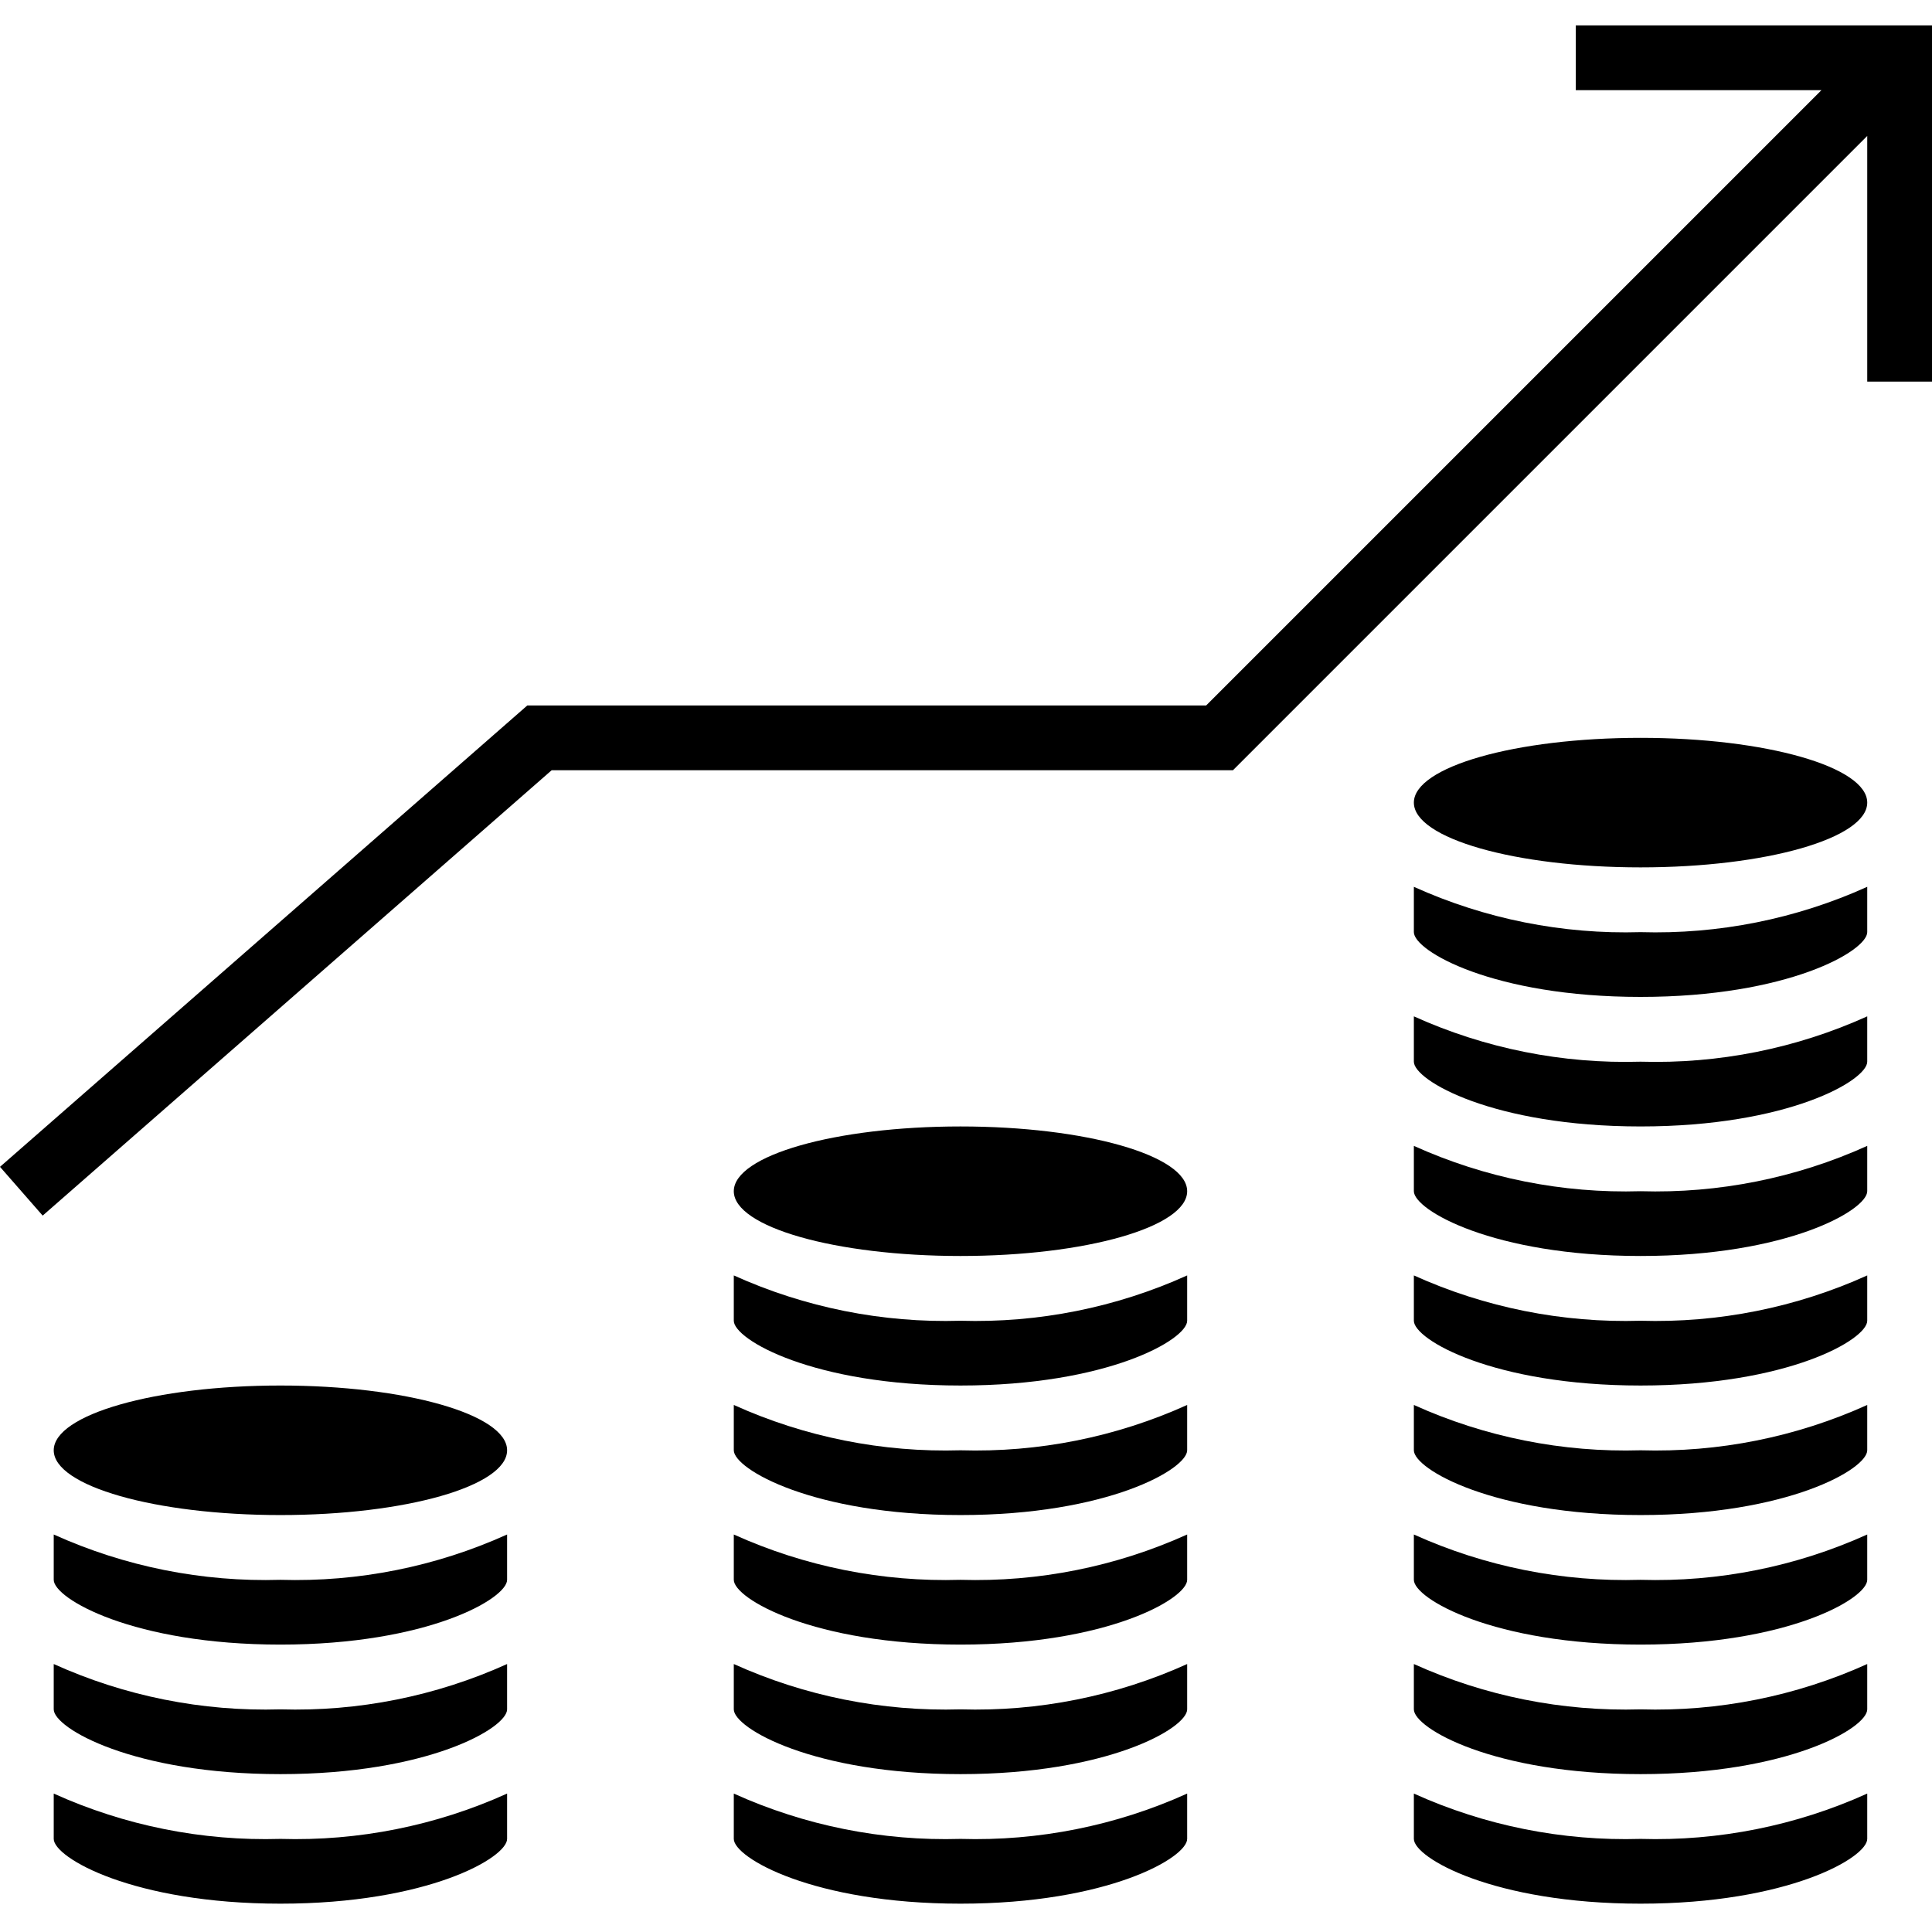 <svg height="477pt" viewBox="0 -6 477.272 477" width="477pt" xmlns="http://www.w3.org/2000/svg"><path d="m13.273 404.938v11.199c0 4.641 19.621 16 56 16 36.375 0 56-11.359 56-16v-11.199c-17.574 7.941-36.727 11.77-56 11.199-19.277.57-38.43-3.258-56-11.199zm0 0"/><path d="m125.273 372.938c-17.574 7.941-36.727 11.77-56 11.199-19.277.57-38.43-3.258-56-11.199v11.199c0 4.641 19.621 16 56 16 36.375 0 56-11.359 56-16zm0 0"/><path d="m69.273 464.137c36.375 0 56-11.359 56-16v-11.199c-17.574 7.941-36.727 11.77-56 11.199-19.277.57-38.43-3.258-56-11.199v11.199c0 4.641 19.621 16 56 16zm0 0"/><path d="m125.273 352.137c0-8.836-25.074-16-56-16-30.93 0-56 7.164-56 16 0 8.836 25.07 16 56 16 30.926 0 56-7.164 56-16zm0 0"/><path d="m181.273 404.938v11.199c0 4.641 19.621 16 56 16 36.375 0 56-11.359 56-16v-11.199c-17.574 7.941-36.727 11.77-56 11.199-19.277.57-38.43-3.258-56-11.199zm0 0"/><path d="m237.273 464.137c36.375 0 56-11.359 56-16v-11.199c-17.574 7.941-36.727 11.77-56 11.199-19.277.57-38.43-3.258-56-11.199v11.199c0 4.641 19.621 16 56 16zm0 0"/><path d="m293.273 340.938c-17.574 7.941-36.727 11.77-56 11.199-19.277.57-38.43-3.258-56-11.199v11.199c0 4.641 19.621 16 56 16 36.375 0 56-11.359 56-16zm0 0"/><path d="m293.273 372.938c-17.574 7.941-36.727 11.77-56 11.199-19.277.57-38.43-3.258-56-11.199v11.199c0 4.641 19.621 16 56 16 36.375 0 56-11.359 56-16zm0 0"/><path d="m293.273 288.137c0-8.836-25.074-16-56-16-30.93 0-56 7.164-56 16 0 8.836 25.07 16 56 16 30.926 0 56-7.164 56-16zm0 0"/><path d="m293.273 308.938c-17.574 7.941-36.727 11.77-56 11.199-19.277.57-38.43-3.258-56-11.199v11.199c0 4.641 19.621 16 56 16 36.375 0 56-11.359 56-16zm0 0"/><path d="m461.273 340.938c-17.574 7.941-36.727 11.77-56 11.199-19.277.57-38.43-3.258-56-11.199v11.199c0 4.641 19.621 16 56 16 36.375 0 56-11.359 56-16zm0 0"/><path d="m461.273 276.938c-17.574 7.941-36.727 11.77-56 11.199-19.277.57-38.43-3.258-56-11.199v11.199c0 4.641 19.621 16 56 16 36.375 0 56-11.359 56-16zm0 0"/><path d="m461.273 308.938c-17.574 7.941-36.727 11.77-56 11.199-19.277.57-38.43-3.258-56-11.199v11.199c0 4.641 19.621 16 56 16 36.375 0 56-11.359 56-16zm0 0"/><path d="m461.273 372.938c-17.574 7.941-36.727 11.77-56 11.199-19.277.57-38.43-3.258-56-11.199v11.199c0 4.641 19.621 16 56 16 36.375 0 56-11.359 56-16zm0 0"/><path d="m349.273 404.938v11.199c0 4.641 19.621 16 56 16 36.375 0 56-11.359 56-16v-11.199c-17.574 7.941-36.727 11.77-56 11.199-19.277.57-38.43-3.258-56-11.199zm0 0"/><path d="m461.273 192.137c0-8.836-25.074-16-56-16-30.93 0-56 7.164-56 16 0 8.836 25.07 16 56 16 30.926 0 56-7.164 56-16zm0 0"/><path d="m461.273 244.938c-17.574 7.941-36.727 11.77-56 11.199-19.277.57-38.43-3.258-56-11.199v11.199c0 4.641 19.621 16 56 16 36.375 0 56-11.359 56-16zm0 0"/><path d="m405.273 464.137c36.375 0 56-11.359 56-16v-11.199c-17.574 7.941-36.727 11.77-56 11.199-19.277.57-38.43-3.258-56-11.199v11.199c0 4.641 19.621 16 56 16zm0 0"/><path d="m461.273 212.938c-17.574 7.941-36.727 11.77-56 11.199-19.277.57-38.43-3.258-56-11.199v11.199c0 4.641 19.621 16 56 16 36.375 0 56-11.359 56-16zm0 0"/><path d="m389.273.137v16h60.688l-152 152h-167.695l-130.266 113.977 10.543 12.047 125.738-110.023h168.305l156.688-156.688v60.688h16v-88zm0 0"/></svg>